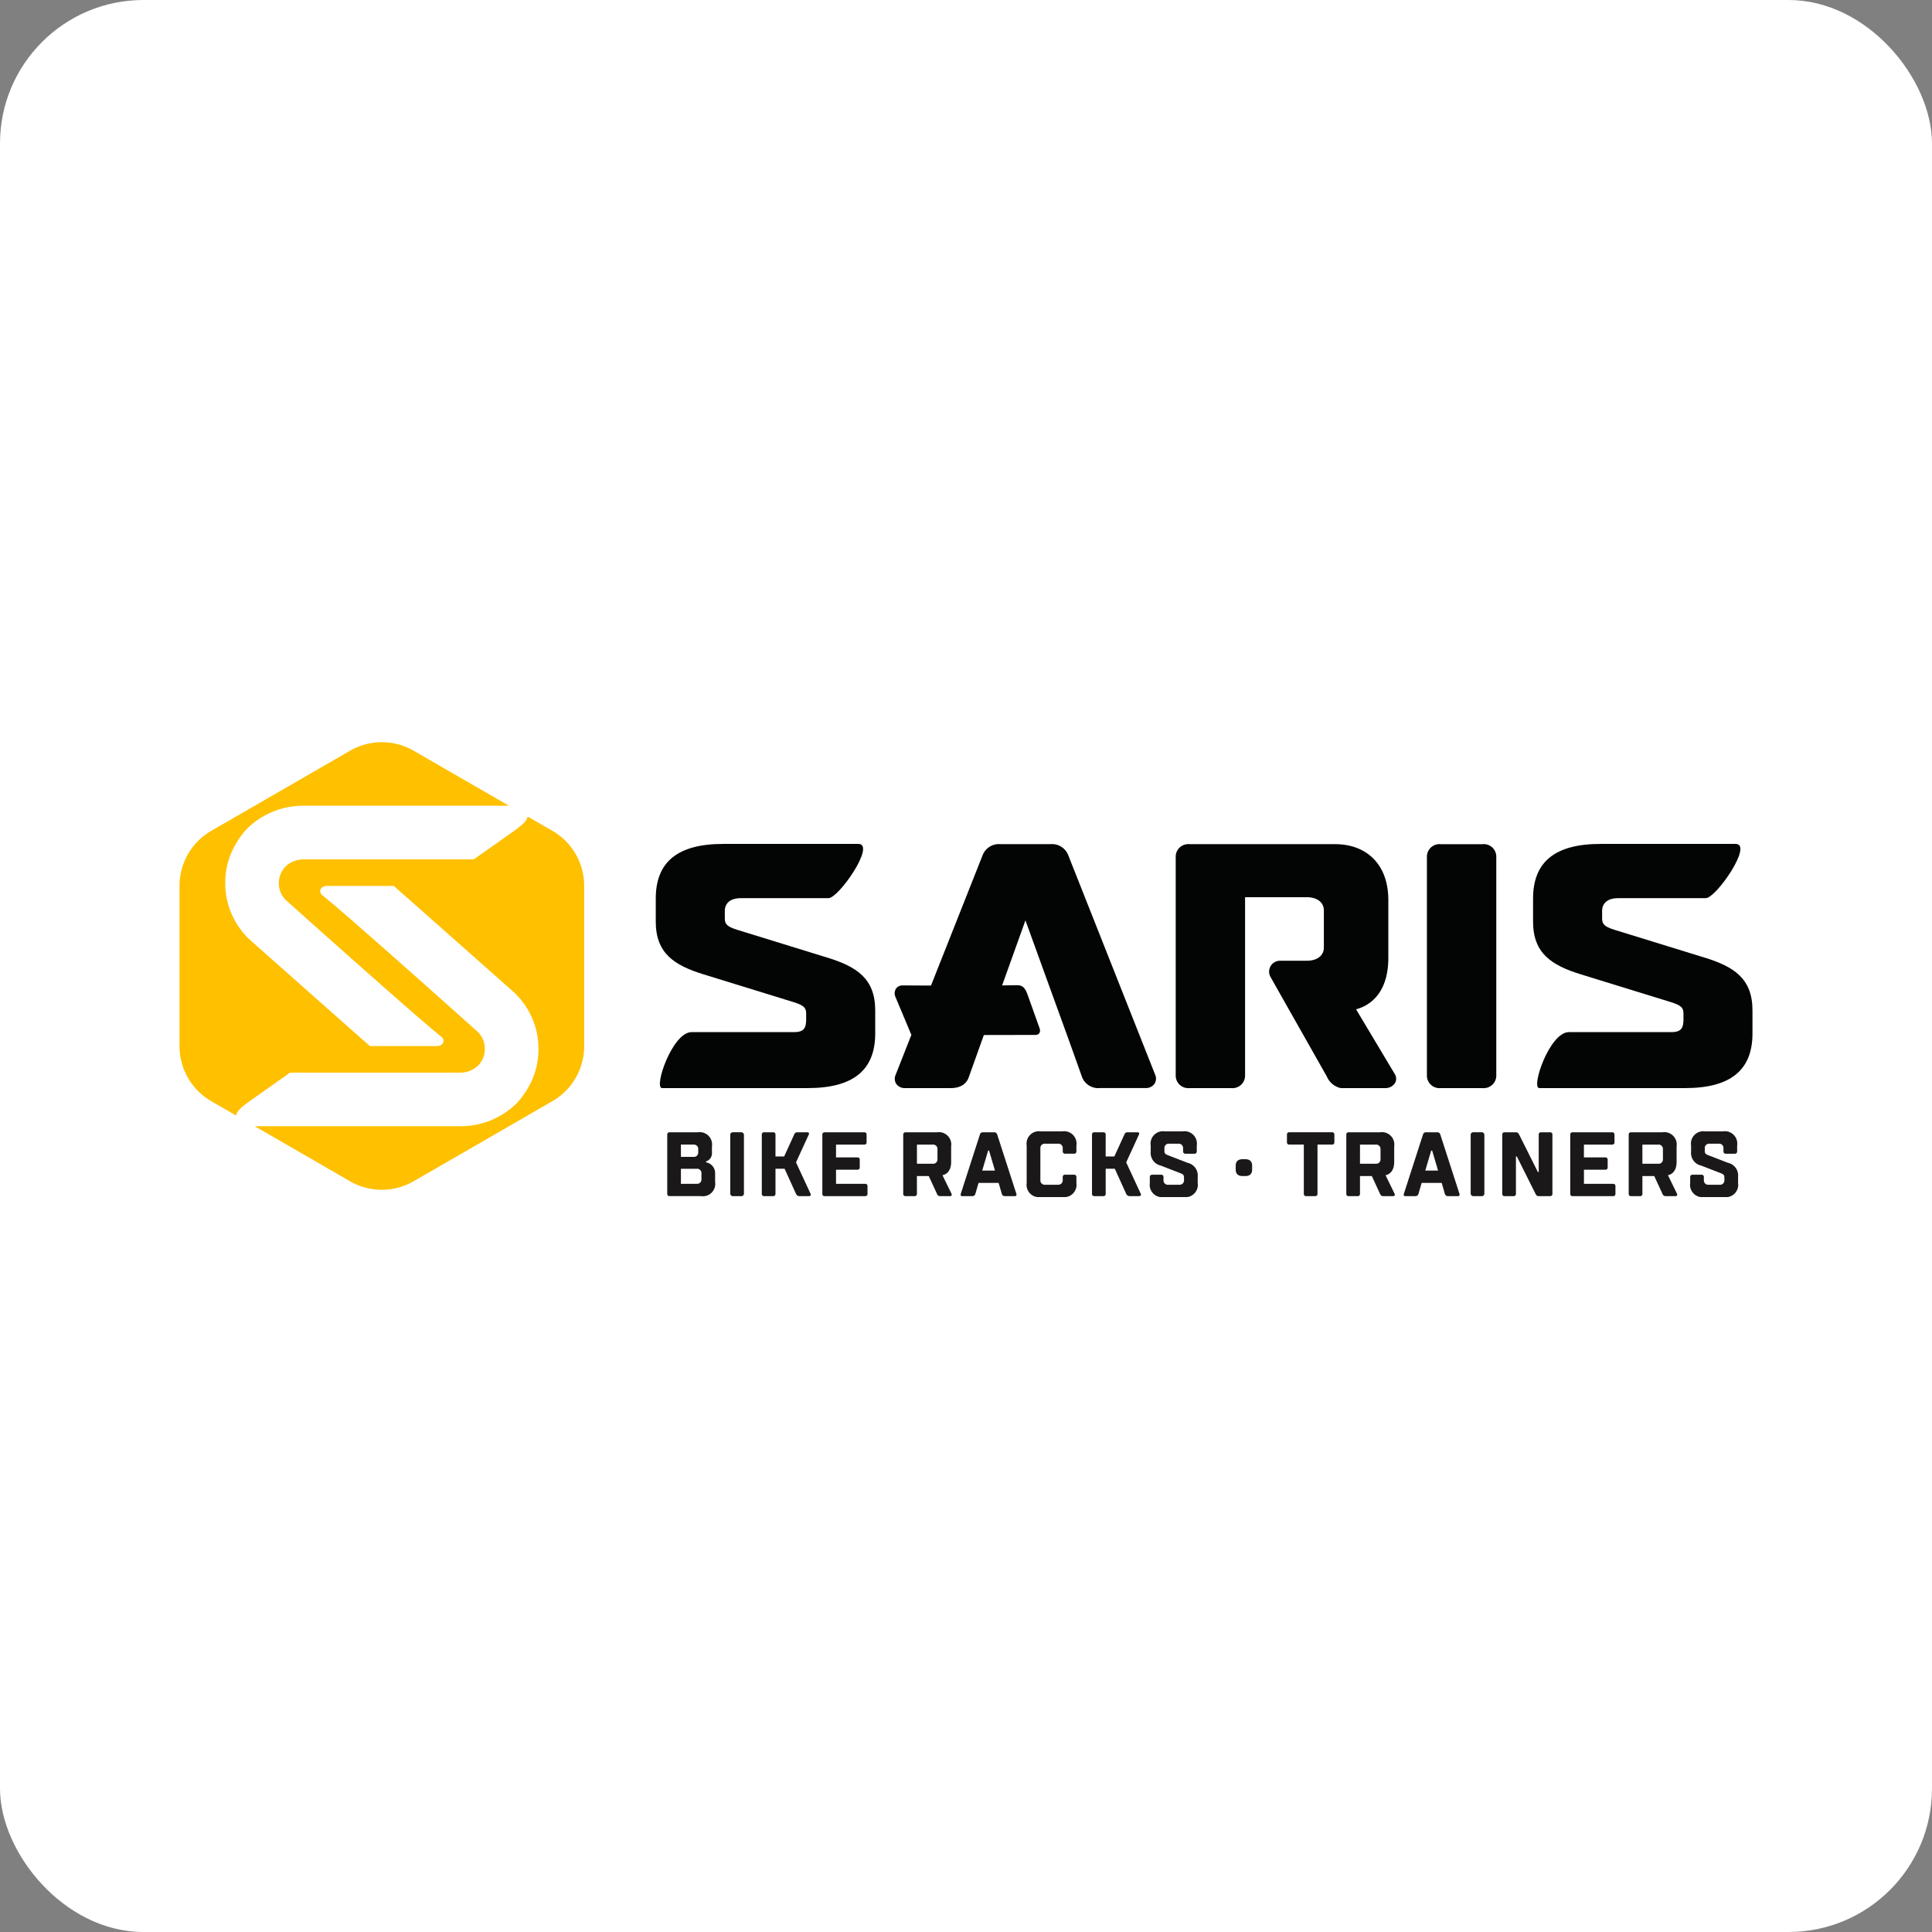 <svg xmlns="http://www.w3.org/2000/svg" xmlns:xlink="http://www.w3.org/1999/xlink" width="323.203" height="323.203" viewBox="0 0 323.203 323.203">
  <rect x="0" y="0" width="323.203" height="323.203" fill="#808080" stroke="none"/>
  <defs>
    <clipPath id="clip-path">
      <rect id="Rectangle_1645" data-name="Rectangle 1645" width="263.14" height="76.094" fill="none"/>
    </clipPath>
  </defs>
  <g id="Group_675" data-name="Group 675" transform="translate(-1128 -214.342)">
    <rect id="Rectangle_1408" data-name="Rectangle 1408" width="323.203" height="323.203" rx="24" transform="translate(1128 214.342)" fill="#fff"/>
    <g id="Saris_Bike_Racks_-_Trainers" data-name="Saris Bike Racks - Trainers" transform="translate(1158.031 338.502)">
      <g id="Group_674" data-name="Group 674" transform="translate(0 0)" clip-path="url(#clip-path)">
        <path id="Path_83173" data-name="Path 83173" d="M62.387,14.834l-4.16-2.4c-.123.763-.867,1.35-1.766,2.045-.672.52-7.246,5.125-7.246,5.125H20.663a4.42,4.42,0,0,0-2.938,1.2,4.05,4.05,0,0,0-1.105,2.772,3.865,3.865,0,0,0,1.129,2.8S39.695,46.049,43.8,49.27c.585.46.558,1.562-.849,1.562H31.851c-2.788-2.446-16.226-14.356-20.132-17.817l-.041-.038A13.007,13.007,0,0,1,8.7,28.7,12.85,12.85,0,0,1,7.65,23.572,12.586,12.586,0,0,1,8.623,18.6a14.067,14.067,0,0,1,2.765-4.221,13.393,13.393,0,0,1,9.271-3.748H55.108L39.158,1.422a10.617,10.617,0,0,0-10.619,0L5.31,14.834A10.62,10.62,0,0,0,0,24.031V50.854a10.62,10.62,0,0,0,5.31,9.2l4.159,2.4c.123-.763.867-1.349,1.766-2.044l7.246-5.125H47.034a4.409,4.409,0,0,0,2.938-1.2,4.041,4.041,0,0,0,1.105-2.771,3.862,3.862,0,0,0-1.128-2.8S28,28.836,23.9,25.614c-.584-.46-.557-1.562.849-1.562h11.1C38.636,26.5,52.074,38.408,55.979,41.869l.042.038A12.994,12.994,0,0,1,59,46.188a12.834,12.834,0,0,1,1.049,5.125,12.617,12.617,0,0,1-.974,4.971A14.067,14.067,0,0,1,56.309,60.5a13.393,13.393,0,0,1-9.271,3.748H12.585l15.95,9.208a10.617,10.617,0,0,0,10.619,0L62.387,60.05a10.621,10.621,0,0,0,5.306-9.2V24.031a10.62,10.62,0,0,0-5.31-9.2" transform="translate(0 0)" fill="#ffc000"/>
        <path id="Path_83174" data-name="Path 83174" d="M228.137,17.9H221.21a2.1,2.1,0,0,0-2.326,1.857c-.007.058-.01.116-.012.174V56.666a2.107,2.107,0,0,0,2.165,2.045c.058,0,.116-.006.174-.012h6.928a2.106,2.106,0,0,0,2.326-1.859c.007-.058.01-.115.012-.174V19.927a2.1,2.1,0,0,0-2.164-2.044c-.058,0-.116.006-.174.012" transform="translate(-10.195 -0.833)" fill="#030404"/>
        <path id="Path_83175" data-name="Path 83175" d="M266.2,36.871l-15.159-4.677c-1.693-.541-1.994-.969-1.994-1.907V29.075c0-1.306.919-2.15,2.648-2.15h14.689c1.728,0,7.992-9.075,5-9.075h-22.6c-7.6,0-11.288,2.989-11.288,9.137V30.84c0,5.3,3.064,7.308,8.009,8.834l15.159,4.677c1.692.542,1.994.97,1.994,1.907v.925c0,1.306-.257,2.15-1.986,2.15H243.48c-3.217,0-6.394,9.365-4.935,9.365h24.368c7.6,0,11.289-2.989,11.289-9.137V45.7c0-5.3-3.064-7.308-8.009-8.834" transform="translate(-11.062 -0.831)" fill="#030404"/>
        <path id="Path_83176" data-name="Path 83176" d="M154.5,19.688a2.907,2.907,0,0,0-2.983-1.793H143.2a2.909,2.909,0,0,0-2.986,1.8l-8.655,21.851-4.7-.023a1.325,1.325,0,0,0-1.155.542,1.493,1.493,0,0,0-.082,1.407l2.654,6.324-2.611,6.632a1.646,1.646,0,0,0,.072,1.557,1.736,1.736,0,0,0,1.525.714h7.617c2.085,0,2.774-1.15,3-1.82l2.279-6.376.244-.682,8.592-.017c.7.013.965-.508.707-1.177l-2.021-5.662c-.4-1.028-.78-1.478-1.735-1.478l-2.486.035,3.9-10.88,3.981,10.991,3.217,8.867,2.288,6.4a2.905,2.905,0,0,0,2.982,1.793h7.621a1.746,1.746,0,0,0,1.513-.731,1.621,1.621,0,0,0,.086-1.536Z" transform="translate(-5.845 -0.833)" fill="#030404"/>
        <path id="Path_83177" data-name="Path 83177" d="M112.268,36.871,97.108,32.193c-1.693-.541-1.994-.969-1.994-1.907V29.075c0-1.306.919-2.15,2.648-2.15h14.689c1.728,0,7.992-9.075,5-9.075h-22.6c-7.6,0-11.289,2.989-11.289,9.137V30.84c0,5.3,3.064,7.308,8.009,8.834l15.159,4.677c1.692.542,1.994.97,1.994,1.907v.925c0,1.306-.257,2.15-1.986,2.15H89.552c-3.217,0-6.394,9.365-4.935,9.365h24.369c7.6,0,11.289-2.989,11.289-9.137V45.7c0-5.3-3.064-7.308-8.009-8.834" transform="translate(-3.892 -0.831)" fill="#030404"/>
        <path id="Path_83178" data-name="Path 83178" d="M204.965,45.516c1.928-.5,5.4-2.32,5.4-8.632v-9.61c0-6.311-3.957-9.379-8.861-9.379H177.132a2.105,2.105,0,0,0-2.325,1.858c-.007.058-.011.115-.012.174V56.666a2.106,2.106,0,0,0,2.164,2.045c.057,0,.115-.006.174-.012h6.928a2.105,2.105,0,0,0,2.325-1.858c.007-.058.01-.116.012-.174v-29.9h10.321c1.737,0,2.86.866,2.86,2.207v6.217c0,1.341-1.123,2.206-2.86,2.206H192.2a1.823,1.823,0,0,0-1.621,2.569c.089.185,9.5,16.8,9.5,16.8A3.3,3.3,0,0,0,202.4,58.7h7.481a1.88,1.88,0,0,0,1.614-.872,1.447,1.447,0,0,0-.051-1.473Z" transform="translate(-8.142 -0.833)" fill="#030404"/>
        <path id="Path_83179" data-name="Path 83179" d="M85.577,68.827a.36.36,0,0,1,.381-.38h4.731a2.071,2.071,0,0,1,2.366,2.365V71.8a1.44,1.44,0,0,1-.993,1.526v.152a1.822,1.822,0,0,1,1.525,1.832v1.45a2.071,2.071,0,0,1-2.364,2.365H85.958a.36.36,0,0,1-.381-.381Zm2.289,1.679v2.06H90a.721.721,0,0,0,.763-.763V71.27A.721.721,0,0,0,90,70.506Zm2.671,6.562a.721.721,0,0,0,.764-.763v-.993a.722.722,0,0,0-.764-.763H87.866v2.518Z" transform="translate(-3.986 -3.188)" fill="#1a1818"/>
        <rect id="Rectangle_1643" data-name="Rectangle 1643" width="2.289" height="10.682" rx="0.4" transform="translate(92.132 65.258)" fill="#1a1818"/>
        <path id="Path_83180" data-name="Path 83180" d="M104.458,72.49h1.45l1.678-3.663a.533.533,0,0,1,.535-.38H109.8a.244.244,0,0,1,.228.38l-2.136,4.655,2.441,5.265c.107.23-.076.382-.305.382H108.5a.631.631,0,0,1-.609-.382l-1.908-4.2h-1.526v4.2a.361.361,0,0,1-.381.382H102.55a.361.361,0,0,1-.381-.382V68.827a.36.36,0,0,1,.381-.38h1.526a.36.36,0,0,1,.381.38Z" transform="translate(-4.759 -3.188)" fill="#1a1818"/>
        <path id="Path_83181" data-name="Path 83181" d="M115.082,77.069h4.883a.36.36,0,0,1,.381.381v1.3a.36.36,0,0,1-.381.381h-6.791a.36.36,0,0,1-.381-.381v-9.92a.36.36,0,0,1,.381-.38h6.639a.36.36,0,0,1,.381.38v1.3a.36.36,0,0,1-.381.38h-4.731v2.137h3.587a.36.36,0,0,1,.38.382v1.3a.36.36,0,0,1-.38.382h-3.587Z" transform="translate(-5.254 -3.188)" fill="#1a1818"/>
        <path id="Path_83182" data-name="Path 83182" d="M133.545,75.619l1.526,3.129a.257.257,0,0,1-.229.381h-1.648a.546.546,0,0,1-.564-.381l-1.373-2.977h-1.984v2.977a.36.36,0,0,1-.381.381h-1.526a.36.36,0,0,1-.381-.381v-9.92a.36.36,0,0,1,.381-.38h5.265A2.07,2.07,0,0,1,135,70.811v2.6c0,2.059-1.45,2.212-1.45,2.212m-4.272-5.112v3.2h2.671a.721.721,0,0,0,.764-.762V71.27a.722.722,0,0,0-.764-.764Z" transform="translate(-5.915 -3.188)" fill="#1a1818"/>
        <path id="Path_83183" data-name="Path 83183" d="M140.054,76.915l-.534,1.832a.5.5,0,0,1-.534.381h-1.679c-.2,0-.305-.153-.229-.381l3.2-9.919a.509.509,0,0,1,.534-.381h1.831a.508.508,0,0,1,.534.381l3.205,9.919c.076.229-.046.381-.23.381H144.48a.507.507,0,0,1-.534-.381l-.534-1.832Zm2.747-2.059L141.81,71.5h-.153l-.992,3.357Z" transform="translate(-6.384 -3.188)" fill="#1a1818"/>
        <path id="Path_83184" data-name="Path 83184" d="M156.966,71.644a.36.36,0,0,1-.38.38h-1.527a.36.36,0,0,1-.38-.38v-.535a.721.721,0,0,0-.764-.763H151.7a.721.721,0,0,0-.764.763v5.342a.721.721,0,0,0,.764.763h2.212a.722.722,0,0,0,.764-.763v-.535a.36.36,0,0,1,.38-.381h1.527a.36.36,0,0,1,.38.381v.992a2.071,2.071,0,0,1-2.364,2.366h-3.587a2.072,2.072,0,0,1-2.366-2.366V70.651a2.071,2.071,0,0,1,2.366-2.364H154.6a2.07,2.07,0,0,1,2.364,2.364Z" transform="translate(-6.924 -3.181)" fill="#1a1818"/>
        <path id="Path_83185" data-name="Path 83185" d="M162.393,72.49h1.45l1.678-3.663a.533.533,0,0,1,.535-.38h1.679a.244.244,0,0,1,.228.38l-2.136,4.655,2.441,5.265c.107.23-.076.382-.305.382h-1.526a.631.631,0,0,1-.609-.382l-1.908-4.2h-1.526v4.2a.361.361,0,0,1-.381.382h-1.526a.361.361,0,0,1-.381-.382V68.827a.36.36,0,0,1,.381-.38h1.526a.36.36,0,0,1,.381.38Z" transform="translate(-7.457 -3.188)" fill="#1a1818"/>
        <path id="Path_83186" data-name="Path 83186" d="M175.97,75.993c0-.381-.153-.535-.535-.687l-3.357-1.3A2.148,2.148,0,0,1,170.4,71.72V70.65a2.071,2.071,0,0,1,2.366-2.364h2.976a2.071,2.071,0,0,1,2.365,2.364v.993a.36.36,0,0,1-.381.381H176.2a.36.36,0,0,1-.381-.381v-.534a.721.721,0,0,0-.763-.764h-1.6a.721.721,0,0,0-.763.764v.458c0,.381.152.534.534.686l3.358,1.3a2.149,2.149,0,0,1,1.678,2.29v1.068a2.071,2.071,0,0,1-2.365,2.365h-3.281a2.071,2.071,0,0,1-2.365-2.365v-.992a.36.36,0,0,1,.38-.381h1.526a.36.36,0,0,1,.381.381v.534a.721.721,0,0,0,.764.763h1.908a.721.721,0,0,0,.763-.763Z" transform="translate(-7.93 -3.18)" fill="#1a1818"/>
        <path id="Path_83187" data-name="Path 83187" d="M188.068,74.923c0,.686-.381,1.068-1.145,1.068h-.458c-.763,0-1.145-.381-1.145-1.068v-.687c0-.686.382-1.068,1.145-1.068h.458c.764,0,1.145.382,1.145,1.068Z" transform="translate(-8.632 -3.408)" fill="#1a1818"/>
        <path id="Path_83188" data-name="Path 83188" d="M199.423,78.747a.36.36,0,0,1-.381.381h-1.526a.36.36,0,0,1-.381-.381V70.505h-2.442a.36.36,0,0,1-.381-.38v-1.3a.36.36,0,0,1,.381-.381h7.173a.36.36,0,0,1,.381.381v1.3a.36.36,0,0,1-.381.38h-2.442Z" transform="translate(-9.051 -3.188)" fill="#1a1818"/>
        <path id="Path_83189" data-name="Path 83189" d="M211.288,75.619l1.526,3.129a.257.257,0,0,1-.229.381h-1.648a.546.546,0,0,1-.564-.381L209,75.771h-1.984v2.977a.36.36,0,0,1-.381.381h-1.526a.36.36,0,0,1-.381-.381v-9.92a.36.36,0,0,1,.381-.38h5.265a2.07,2.07,0,0,1,2.365,2.364v2.6c0,2.059-1.45,2.212-1.45,2.212m-4.272-5.112v3.2h2.671a.721.721,0,0,0,.764-.762V71.27a.722.722,0,0,0-.764-.764Z" transform="translate(-9.536 -3.188)" fill="#1a1818"/>
        <path id="Path_83190" data-name="Path 83190" d="M217.8,76.915l-.534,1.832a.5.5,0,0,1-.534.381h-1.679c-.2,0-.305-.153-.229-.381l3.2-9.919a.509.509,0,0,1,.534-.381h1.832a.508.508,0,0,1,.534.381l3.205,9.919c.076.229-.046.381-.23.381h-1.678a.507.507,0,0,1-.534-.381l-.534-1.832Zm2.747-2.059-.992-3.357H219.4l-.992,3.357Z" transform="translate(-10.005 -3.188)" fill="#1a1818"/>
        <rect id="Rectangle_1644" data-name="Rectangle 1644" width="2.289" height="10.682" rx="0.4" transform="translate(215.999 65.258)" fill="#1a1818"/>
        <path id="Path_83191" data-name="Path 83191" d="M238.192,75.085V68.828a.359.359,0,0,1,.38-.381H240.1a.36.36,0,0,1,.381.381v9.919a.36.36,0,0,1-.381.381h-1.907c-.305,0-.413-.153-.535-.381l-3.128-6.257h-.153v6.257a.36.36,0,0,1-.381.381h-1.526a.36.36,0,0,1-.381-.381V68.828a.36.36,0,0,1,.381-.381h1.908c.305,0,.412.152.535.381l3.128,6.256Z" transform="translate(-10.81 -3.188)" fill="#1a1818"/>
        <path id="Path_83192" data-name="Path 83192" d="M246.312,77.069H251.2a.36.36,0,0,1,.381.381v1.3a.36.36,0,0,1-.381.381H244.4a.36.36,0,0,1-.381-.381v-9.92a.36.36,0,0,1,.381-.38h6.639a.36.36,0,0,1,.381.38v1.3a.36.36,0,0,1-.381.38h-4.731v2.137H249.9a.36.36,0,0,1,.38.382v1.3a.36.36,0,0,1-.38.382h-3.587Z" transform="translate(-11.366 -3.188)" fill="#1a1818"/>
        <path id="Path_83193" data-name="Path 83193" d="M260.84,75.619l1.526,3.129a.257.257,0,0,1-.229.381H260.49a.546.546,0,0,1-.564-.381l-1.373-2.977h-1.984v2.977a.36.36,0,0,1-.381.381H254.66a.36.36,0,0,1-.381-.381v-9.92a.36.36,0,0,1,.381-.38h5.265a2.07,2.07,0,0,1,2.365,2.364v2.6c0,2.059-1.45,2.212-1.45,2.212m-4.272-5.112v3.2h2.671a.721.721,0,0,0,.764-.762V71.27a.722.722,0,0,0-.764-.764Z" transform="translate(-11.844 -3.188)" fill="#1a1818"/>
        <path id="Path_83194" data-name="Path 83194" d="M270.785,75.993c0-.381-.153-.535-.535-.687l-3.357-1.3a2.148,2.148,0,0,1-1.679-2.288V70.65a2.071,2.071,0,0,1,2.366-2.364h2.976a2.071,2.071,0,0,1,2.365,2.364v.993a.36.36,0,0,1-.381.381h-1.526a.36.36,0,0,1-.381-.381v-.534a.721.721,0,0,0-.763-.764h-1.6a.721.721,0,0,0-.763.764v.458c0,.381.153.534.534.686l3.358,1.3a2.149,2.149,0,0,1,1.678,2.29v1.068a2.071,2.071,0,0,1-2.365,2.365h-3.281a2.071,2.071,0,0,1-2.365-2.365v-.992a.36.36,0,0,1,.38-.381h1.526a.36.36,0,0,1,.381.381v.534a.721.721,0,0,0,.764.763h1.908a.721.721,0,0,0,.763-.763Z" transform="translate(-12.346 -3.18)" fill="#1a1818"/>
      </g>
    </g>
  </g>
</svg>
